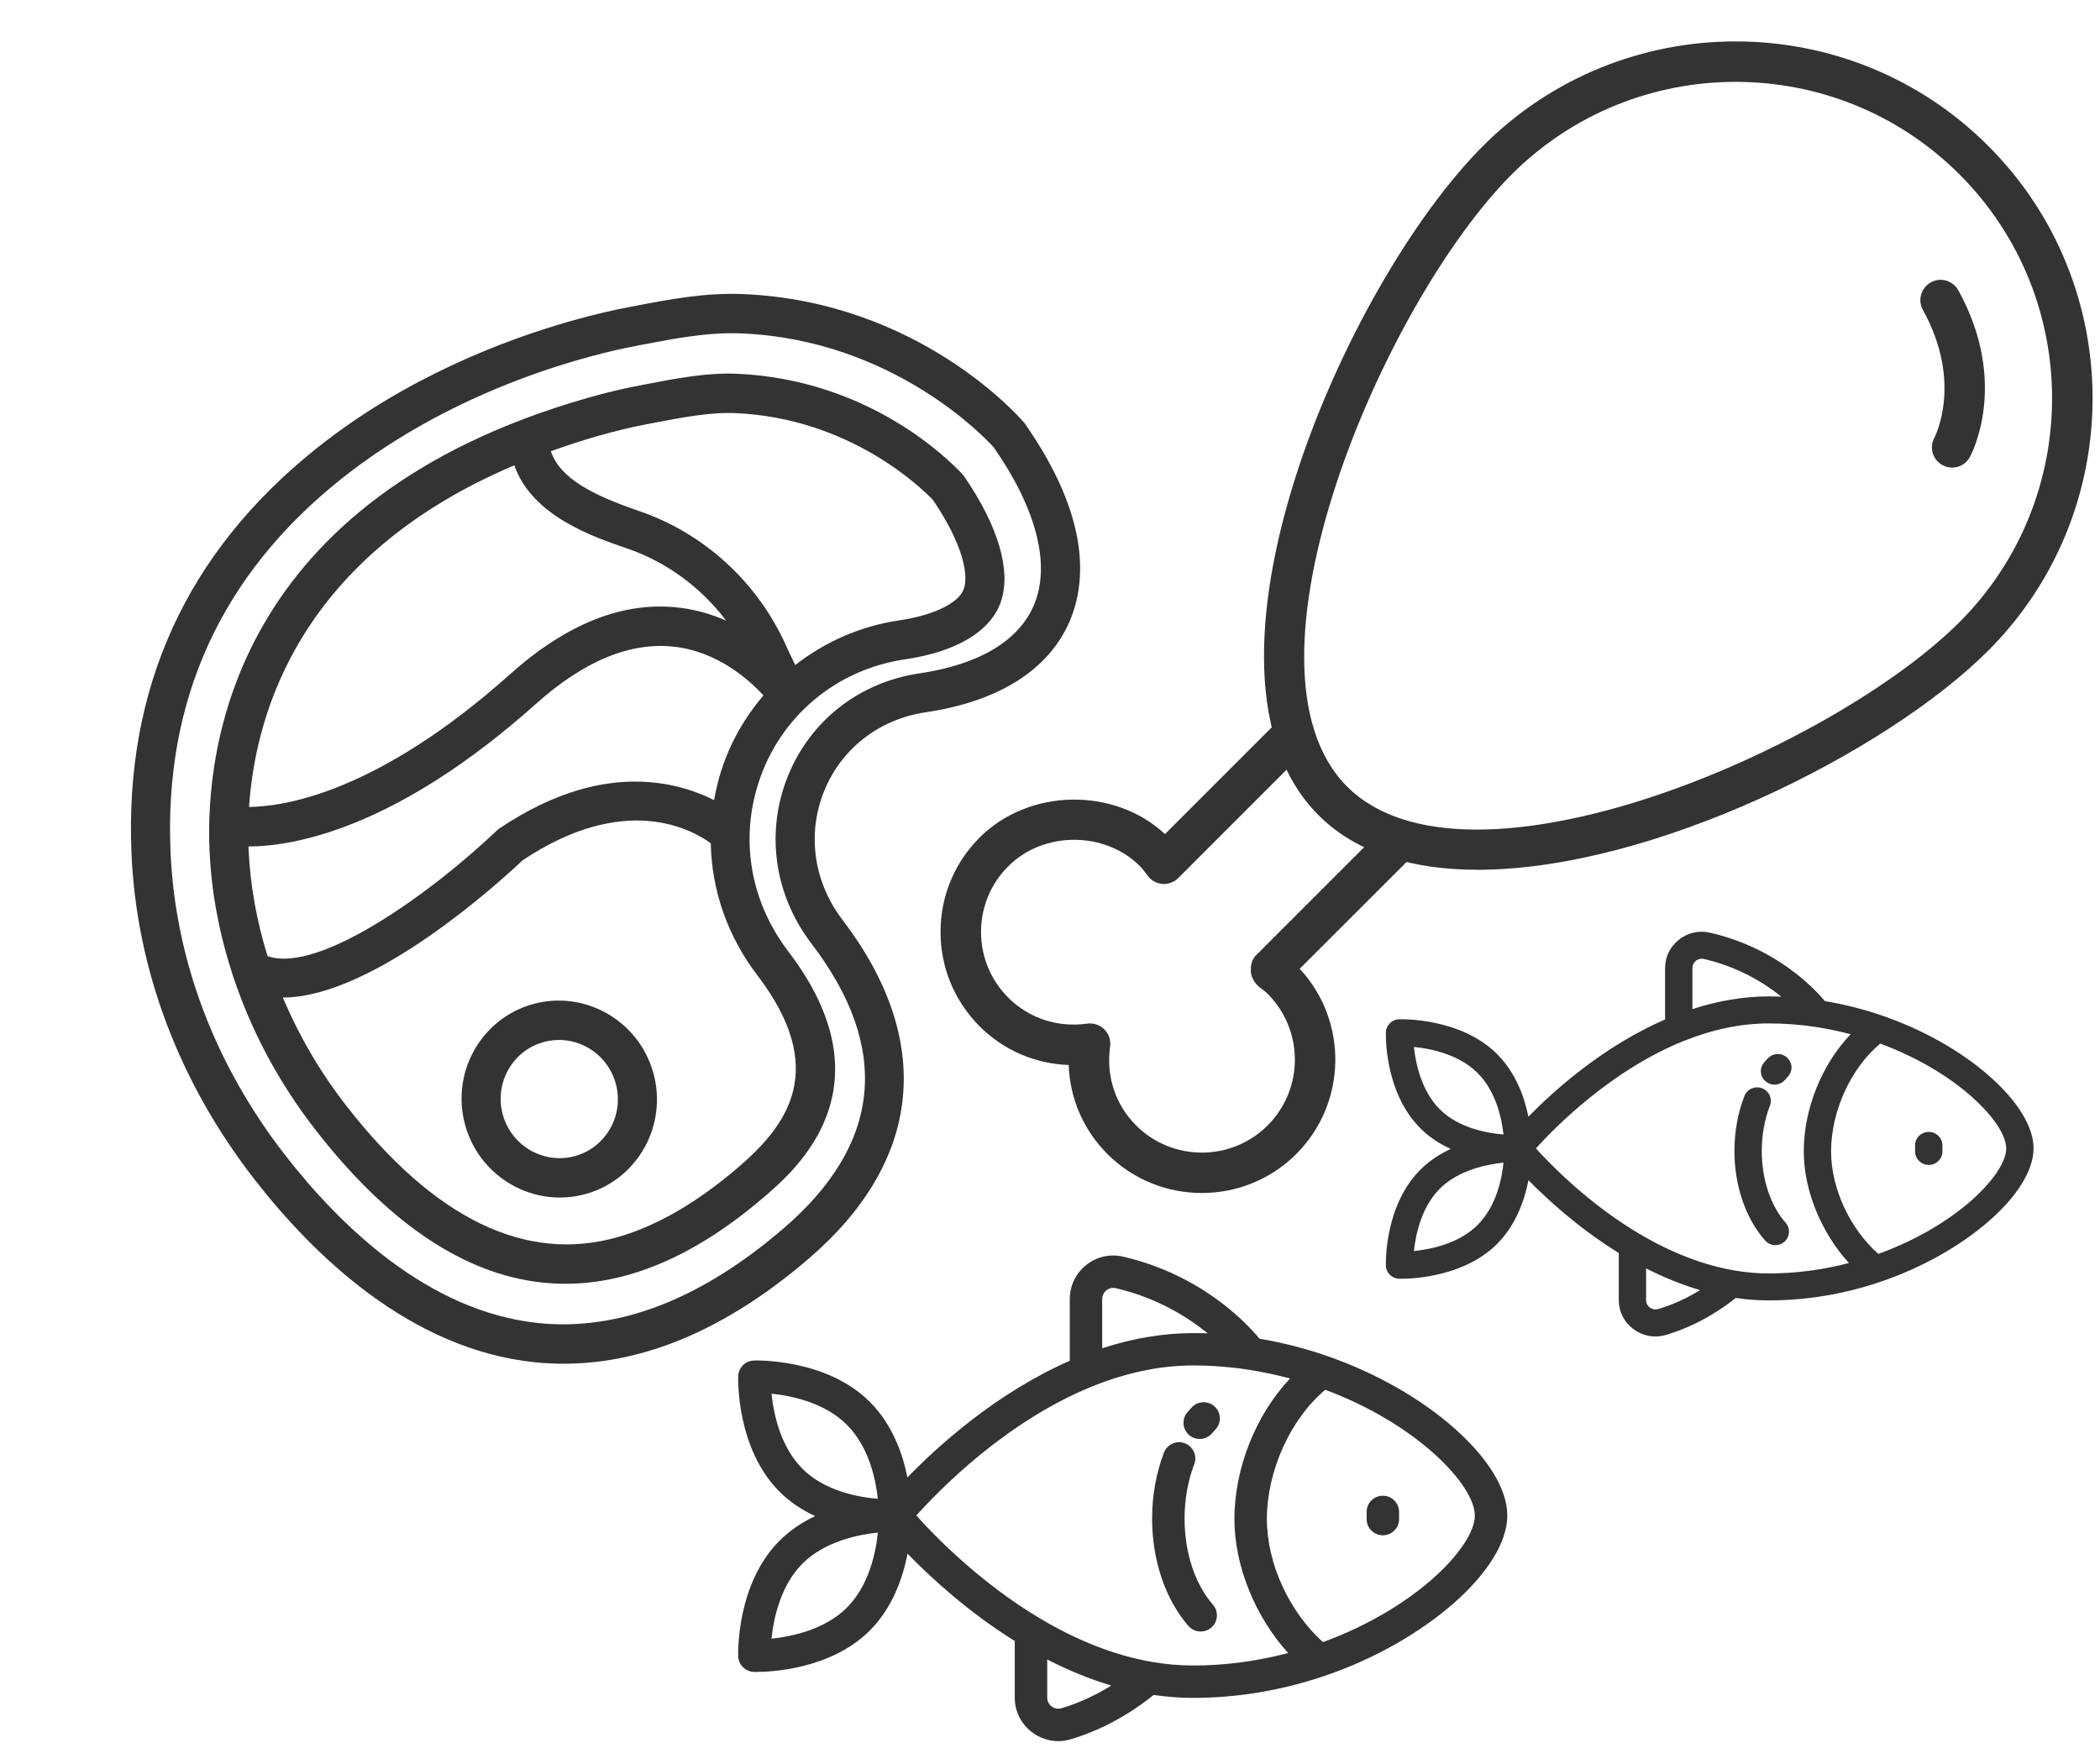<svg width="50" height="42" viewBox="0 0 50 42" fill="none" xmlns="http://www.w3.org/2000/svg">
<path d="M34.642 34.019C33.842 33.307 32.768 32.694 31.618 32.293C31.617 32.292 31.616 32.292 31.616 32.292C31.614 32.291 31.613 32.291 31.612 32.29C31.081 32.106 30.535 31.966 29.988 31.874C29.666 31.484 28.594 30.35 26.74 29.92C26.431 29.848 26.113 29.92 25.864 30.117C25.614 30.315 25.471 30.611 25.471 30.929V32.399C23.729 33.164 22.348 34.411 21.605 35.177C21.495 34.62 21.249 33.916 20.708 33.376C19.678 32.348 18.019 32.391 17.949 32.393C17.746 32.4 17.583 32.563 17.576 32.766C17.574 32.836 17.531 34.49 18.562 35.518C18.817 35.773 19.11 35.96 19.409 36.098C19.11 36.238 18.817 36.427 18.562 36.682C17.531 37.71 17.574 39.365 17.576 39.434C17.583 39.637 17.746 39.8 17.949 39.807C17.956 39.807 17.977 39.808 18.01 39.808C18.328 39.808 19.775 39.755 20.708 38.824C21.254 38.279 21.499 37.559 21.608 36.992C22.152 37.553 23.039 38.371 24.161 39.072V40.419C24.161 40.749 24.313 41.052 24.579 41.249C24.762 41.385 24.977 41.455 25.196 41.455C25.297 41.455 25.398 41.441 25.497 41.411C26.432 41.132 27.139 40.624 27.467 40.356C27.783 40.403 28.098 40.426 28.405 40.426C29.46 40.426 30.516 40.249 31.543 39.9C31.543 39.9 31.544 39.9 31.545 39.9C33.94 39.085 35.888 37.373 35.888 36.084C35.888 35.468 35.446 34.735 34.642 34.019ZM19.108 34.973C18.579 34.446 18.418 33.654 18.369 33.183C18.84 33.231 19.63 33.391 20.162 33.922C20.69 34.448 20.852 35.225 20.901 35.686C20.437 35.648 19.638 35.502 19.108 34.973ZM20.162 38.279C19.634 38.806 18.841 38.967 18.369 39.016C18.418 38.545 18.58 37.754 19.108 37.227C19.639 36.698 20.435 36.538 20.902 36.489C20.854 36.959 20.694 37.748 20.162 38.279ZM26.243 30.929C26.243 30.848 26.28 30.771 26.345 30.721C26.381 30.691 26.459 30.646 26.565 30.671C27.54 30.897 28.272 31.353 28.756 31.747C28.639 31.743 28.522 31.741 28.405 31.741C27.7 31.741 26.975 31.862 26.243 32.102V30.929ZM25.276 40.672C25.195 40.697 25.109 40.681 25.041 40.631C25.001 40.601 24.934 40.534 24.934 40.419V39.511C25.444 39.774 25.953 39.981 26.458 40.132C26.148 40.325 25.746 40.532 25.276 40.672ZM28.405 39.655C28.083 39.655 27.751 39.626 27.419 39.568C26.549 39.416 25.65 39.066 24.746 38.525C23.322 37.673 22.249 36.565 21.817 36.083C22.367 35.47 23.957 33.84 26.002 33.011C26.004 33.01 26.007 33.01 26.009 33.008C26.826 32.679 27.632 32.511 28.405 32.511C28.84 32.511 29.282 32.545 29.719 32.611C30.053 32.662 30.386 32.733 30.716 32.821C29.906 33.68 29.391 34.945 29.391 36.17C29.391 37.288 29.888 38.495 30.67 39.358C29.922 39.555 29.163 39.655 28.405 39.655ZM31.499 39.098C30.694 38.374 30.164 37.224 30.164 36.17C30.164 35.017 30.728 33.782 31.554 33.09C33.766 33.915 35.115 35.37 35.115 36.083C35.115 36.808 33.745 38.277 31.499 39.098Z" fill="#333333"/>
<path d="M32.925 35.612C32.712 35.612 32.539 35.784 32.539 35.997V36.17C32.539 36.383 32.712 36.555 32.925 36.555C33.138 36.555 33.311 36.383 33.311 36.17V35.997C33.311 35.784 33.138 35.612 32.925 35.612Z" fill="#333333"/>
<path d="M28.924 33.492C28.769 33.346 28.525 33.352 28.378 33.506C28.341 33.545 28.304 33.586 28.269 33.628C28.132 33.791 28.153 34.034 28.316 34.171C28.388 34.232 28.477 34.261 28.564 34.261C28.674 34.261 28.784 34.215 28.86 34.124C28.885 34.094 28.912 34.065 28.938 34.037C29.085 33.883 29.079 33.639 28.924 33.492Z" fill="#333333"/>
<path d="M28.88 38.208C28.45 37.715 28.204 36.967 28.204 36.155C28.204 35.701 28.284 35.254 28.434 34.863C28.511 34.664 28.412 34.441 28.212 34.364C28.013 34.288 27.79 34.387 27.713 34.586C27.529 35.065 27.431 35.607 27.431 36.155C27.431 37.15 27.746 38.082 28.296 38.714C28.373 38.801 28.48 38.846 28.588 38.846C28.678 38.846 28.768 38.815 28.841 38.752C29.002 38.612 29.02 38.369 28.88 38.208Z" fill="#333333"/>
<path d="M47.368 25.623C46.695 25.029 45.79 24.518 44.822 24.184C44.821 24.184 44.821 24.184 44.82 24.184C44.819 24.183 44.818 24.183 44.817 24.182C44.37 24.029 43.91 23.912 43.45 23.836C43.178 23.51 42.276 22.565 40.714 22.207C40.455 22.147 40.186 22.207 39.977 22.371C39.766 22.536 39.645 22.783 39.645 23.048V24.273C38.178 24.91 37.015 25.95 36.39 26.588C36.297 26.124 36.091 25.537 35.635 25.087C34.767 24.231 33.37 24.266 33.312 24.268C33.14 24.274 33.003 24.41 32.997 24.579C32.995 24.637 32.959 26.015 33.827 26.872C34.042 27.085 34.289 27.241 34.54 27.355C34.289 27.472 34.042 27.63 33.827 27.842C32.959 28.699 32.995 30.078 32.997 30.136C33.003 30.305 33.14 30.441 33.312 30.446C33.317 30.447 33.335 30.447 33.363 30.447C33.63 30.447 34.849 30.403 35.635 29.627C36.094 29.173 36.3 28.573 36.392 28.1C36.851 28.568 37.598 29.25 38.542 29.833V30.956C38.542 31.231 38.671 31.484 38.894 31.648C39.048 31.761 39.229 31.82 39.414 31.82C39.499 31.82 39.584 31.808 39.668 31.783C40.455 31.551 41.05 31.127 41.327 30.904C41.592 30.943 41.857 30.962 42.116 30.962C43.005 30.962 43.894 30.815 44.759 30.524C44.759 30.524 44.76 30.523 44.76 30.523C46.777 29.845 48.418 28.418 48.418 27.343C48.418 26.831 48.045 26.22 47.368 25.623ZM34.287 26.418C33.842 25.978 33.706 25.319 33.665 24.927C34.062 24.966 34.727 25.1 35.175 25.542C35.62 25.981 35.756 26.628 35.797 27.012C35.406 26.98 34.734 26.859 34.287 26.418ZM35.175 29.172C34.73 29.612 34.063 29.746 33.665 29.787C33.706 29.394 33.843 28.735 34.287 28.296C34.734 27.855 35.405 27.722 35.798 27.682C35.758 28.073 35.623 28.73 35.175 29.172ZM40.296 23.048C40.296 22.98 40.327 22.917 40.381 22.874C40.412 22.85 40.478 22.812 40.567 22.832C41.388 23.021 42.004 23.401 42.412 23.73C42.313 23.726 42.215 23.724 42.116 23.724C41.523 23.724 40.912 23.826 40.296 24.026V23.048ZM39.482 31.167C39.413 31.188 39.34 31.175 39.283 31.133C39.249 31.108 39.193 31.052 39.193 30.956V30.2C39.623 30.419 40.052 30.591 40.477 30.717C40.216 30.878 39.877 31.051 39.482 31.167ZM42.116 30.32C41.845 30.32 41.566 30.296 41.286 30.247C40.554 30.121 39.797 29.828 39.035 29.378C37.836 28.668 36.932 27.744 36.569 27.343C37.032 26.832 38.37 25.474 40.093 24.783C40.095 24.782 40.097 24.782 40.099 24.781C40.786 24.506 41.465 24.367 42.116 24.367C42.483 24.367 42.855 24.395 43.223 24.45C43.504 24.492 43.785 24.551 44.063 24.625C43.38 25.34 42.947 26.394 42.947 27.415C42.947 28.347 43.365 29.353 44.023 30.072C43.394 30.236 42.755 30.32 42.116 30.32ZM44.722 29.855C44.044 29.252 43.597 28.294 43.597 27.415C43.597 26.454 44.072 25.425 44.768 24.848C46.631 25.536 47.767 26.749 47.767 27.343C47.767 27.947 46.613 29.171 44.722 29.855Z" fill="#333333"/>
<path d="M45.923 26.95C45.743 26.95 45.597 27.094 45.597 27.271V27.415C45.597 27.593 45.743 27.736 45.923 27.736C46.102 27.736 46.248 27.593 46.248 27.415V27.271C46.248 27.094 46.102 26.95 45.923 26.95Z" fill="#333333"/>
<path d="M42.553 25.184C42.423 25.062 42.217 25.067 42.094 25.196C42.062 25.228 42.032 25.262 42.002 25.297C41.886 25.433 41.904 25.635 42.041 25.749C42.102 25.8 42.177 25.825 42.251 25.825C42.343 25.825 42.435 25.786 42.5 25.711C42.521 25.686 42.543 25.661 42.565 25.638C42.689 25.509 42.684 25.306 42.553 25.184Z" fill="#333333"/>
<path d="M42.516 29.114C42.154 28.703 41.947 28.079 41.947 27.403C41.947 27.024 42.014 26.652 42.141 26.326C42.206 26.16 42.122 25.974 41.954 25.911C41.786 25.847 41.598 25.93 41.534 26.095C41.378 26.494 41.296 26.946 41.296 27.403C41.296 28.232 41.562 29.009 42.025 29.535C42.089 29.608 42.179 29.646 42.27 29.646C42.346 29.646 42.422 29.62 42.484 29.567C42.619 29.451 42.634 29.248 42.516 29.114Z" fill="#333333"/>
<path d="M35.185 20.709C33.653 20.709 32.313 20.329 31.394 19.41C27.982 15.998 32.001 6.784 35.313 3.472C38.627 0.157 44.022 0.158 47.337 3.472C50.652 6.785 50.652 12.178 47.337 15.493C44.917 17.913 39.343 20.709 35.185 20.709ZM32.075 18.729C34.94 21.59 43.609 17.856 46.655 14.812C49.594 11.873 49.594 7.092 46.655 4.153C43.716 1.215 38.934 1.214 35.993 4.153C32.949 7.199 29.213 15.867 32.075 18.729Z" fill="#333333"/>
<path d="M28.615 28.405C27.8 28.405 26.987 28.096 26.366 27.476C25.795 26.903 25.473 26.154 25.445 25.357C24.648 25.329 23.897 25.008 23.324 24.436C22.725 23.835 22.394 23.038 22.394 22.188C22.394 21.339 22.725 20.541 23.325 19.941C24.499 18.768 26.528 18.735 27.738 19.859L30.466 17.131C30.654 16.943 30.96 16.943 31.148 17.131C31.336 17.319 31.336 17.624 31.148 17.812L28.055 20.905C27.956 21.003 27.819 21.055 27.681 21.046C27.541 21.036 27.414 20.967 27.33 20.856C27.247 20.746 27.201 20.681 27.143 20.624C26.305 19.785 24.847 19.786 24.009 20.623C23.588 21.041 23.358 21.597 23.358 22.189C23.358 22.779 23.588 23.335 24.007 23.754C24.499 24.247 25.188 24.471 25.885 24.372C26.035 24.352 26.187 24.401 26.294 24.509C26.401 24.616 26.452 24.767 26.431 24.917C26.332 25.62 26.556 26.303 27.049 26.795C27.912 27.659 29.319 27.659 30.182 26.795C31.046 25.932 31.046 24.527 30.182 23.663C30.124 23.605 30.061 23.56 29.998 23.513C29.886 23.428 29.793 23.282 29.783 23.143C29.773 23.003 29.8 22.849 29.9 22.75L32.993 19.657C33.181 19.47 33.486 19.47 33.674 19.657C33.862 19.845 33.862 20.151 33.674 20.339L30.945 23.066C32.103 24.311 32.075 26.265 30.863 27.477C30.244 28.095 29.429 28.405 28.615 28.405Z" fill="#333333"/>
<path d="M46.48 11.133C46.401 11.133 46.322 11.114 46.249 11.073C46.016 10.947 45.93 10.656 46.056 10.423C46.086 10.362 46.729 9.091 45.783 7.378C45.654 7.146 45.739 6.852 45.972 6.724C46.205 6.593 46.498 6.679 46.627 6.913C47.84 9.111 46.942 10.809 46.903 10.88C46.816 11.042 46.651 11.133 46.48 11.133Z" fill="#333333"/>
<path d="M6.064 28.087C7.475 29.901 9.776 32.127 12.727 32.434C14.893 32.659 17.09 31.828 19.257 29.966C21.967 27.638 22.251 24.772 20.056 21.897C19.376 21.005 19.211 19.866 19.617 18.849C20.023 17.83 20.927 17.127 22.029 16.961C23.788 16.701 24.979 15.945 25.475 14.775C25.854 13.878 25.976 12.338 24.406 10.093L24.378 10.057C24.278 9.94 21.882 7.184 17.702 7.002C16.799 6.962 15.924 7.13 15.077 7.293L14.943 7.318C14.661 7.372 14.176 7.476 13.559 7.653C12.018 8.093 9.65 8.986 7.529 10.681C4.439 13.149 2.959 16.395 3.131 20.329C3.252 23.092 4.266 25.776 6.064 28.087ZM4.061 20.292C3.902 16.675 5.264 13.689 8.109 11.416C10.914 9.176 14.184 8.419 15.121 8.24L15.255 8.214C16.086 8.054 16.871 7.904 17.666 7.939C21.278 8.096 23.473 10.443 23.661 10.652C24.682 12.119 25.021 13.45 24.619 14.403C24.256 15.26 23.312 15.822 21.89 16.033C20.453 16.245 19.283 17.165 18.753 18.495C18.224 19.823 18.436 21.308 19.32 22.466C21.22 24.955 20.995 27.238 18.652 29.251C16.684 30.941 14.721 31.698 12.818 31.501C10.194 31.229 8.095 29.181 6.795 27.511C5.118 25.355 4.173 22.859 4.061 20.292Z" fill="#333333"/>
<path d="M12.671 23.912C11.438 24.265 10.725 25.563 11.081 26.807C11.437 28.051 12.729 28.776 13.961 28.424C15.194 28.072 15.907 26.773 15.551 25.529C15.195 24.285 13.903 23.56 12.671 23.912ZM13.703 27.522C12.964 27.733 12.189 27.298 11.975 26.552C11.762 25.805 12.19 25.026 12.929 24.815C13.668 24.603 14.444 25.038 14.657 25.785C14.87 26.531 14.443 27.31 13.703 27.522Z" fill="#333333"/>
<path d="M5.563 23.281C5.989 24.555 6.638 25.777 7.51 26.899C10.831 31.167 14.438 31.723 18.196 28.497C18.948 27.851 21.236 25.884 18.769 22.653C17.871 21.476 17.614 20.008 18.063 18.628C18.572 17.064 19.904 15.94 21.546 15.699C22.769 15.521 23.585 15.032 23.827 14.336C24.084 13.598 23.775 12.536 22.959 11.346L22.915 11.291C22.567 10.916 20.668 9.036 17.546 8.899C16.837 8.868 16.111 9.008 15.344 9.155L15.214 9.18C14.825 9.254 14.414 9.353 13.99 9.474C5.547 11.889 4.883 17.815 4.989 20.251C5.033 21.252 5.223 22.24 5.536 23.2C5.541 23.229 5.552 23.254 5.563 23.281ZM17.59 27.782C16.607 28.627 15.639 29.189 14.715 29.453C12.524 30.08 10.345 29.026 8.242 26.323C7.613 25.514 7.113 24.649 6.734 23.751C8.899 23.749 11.937 20.962 12.441 20.485C14.869 18.863 16.459 19.739 16.923 20.077C16.945 21.192 17.317 22.284 18.033 23.222C19.73 25.446 18.761 26.776 17.59 27.782ZM17.178 18.332C17.101 18.57 17.045 18.81 17.002 19.051C16.341 18.717 15.242 18.391 13.81 18.8C13.223 18.968 12.579 19.261 11.889 19.726C11.867 19.741 11.847 19.757 11.828 19.775C10.332 21.204 7.603 23.201 6.37 22.764C6.112 21.931 5.956 21.077 5.918 20.214C5.918 20.195 5.917 20.173 5.916 20.154C6.969 20.152 9.409 19.754 12.766 16.754C13.914 15.727 15.028 15.273 16.077 15.401C17.091 15.525 17.825 16.174 18.177 16.557C17.741 17.069 17.395 17.665 17.178 18.332ZM15.391 10.102L15.522 10.077C16.235 9.94 16.909 9.81 17.511 9.836C20.237 9.956 21.937 11.616 22.215 11.906C22.931 12.961 23.064 13.689 22.948 14.022C22.833 14.354 22.239 14.649 21.407 14.771C20.479 14.908 19.638 15.286 18.934 15.834C18.866 15.695 18.79 15.537 18.713 15.366C18.036 13.862 16.764 12.697 15.222 12.169C14.119 11.792 13.332 11.392 13.116 10.743C13.477 10.614 13.851 10.49 14.248 10.377C14.645 10.263 15.03 10.171 15.391 10.102ZM12.245 11.079C12.667 12.281 14.102 12.775 14.927 13.057C15.869 13.379 16.691 13.985 17.289 14.777C16.963 14.633 16.599 14.522 16.197 14.471C14.868 14.304 13.506 14.835 12.146 16.051C8.993 18.87 6.774 19.205 5.93 19.213C6.082 16.937 7.171 13.232 12.245 11.079Z" fill="#333333"/>
</svg>
